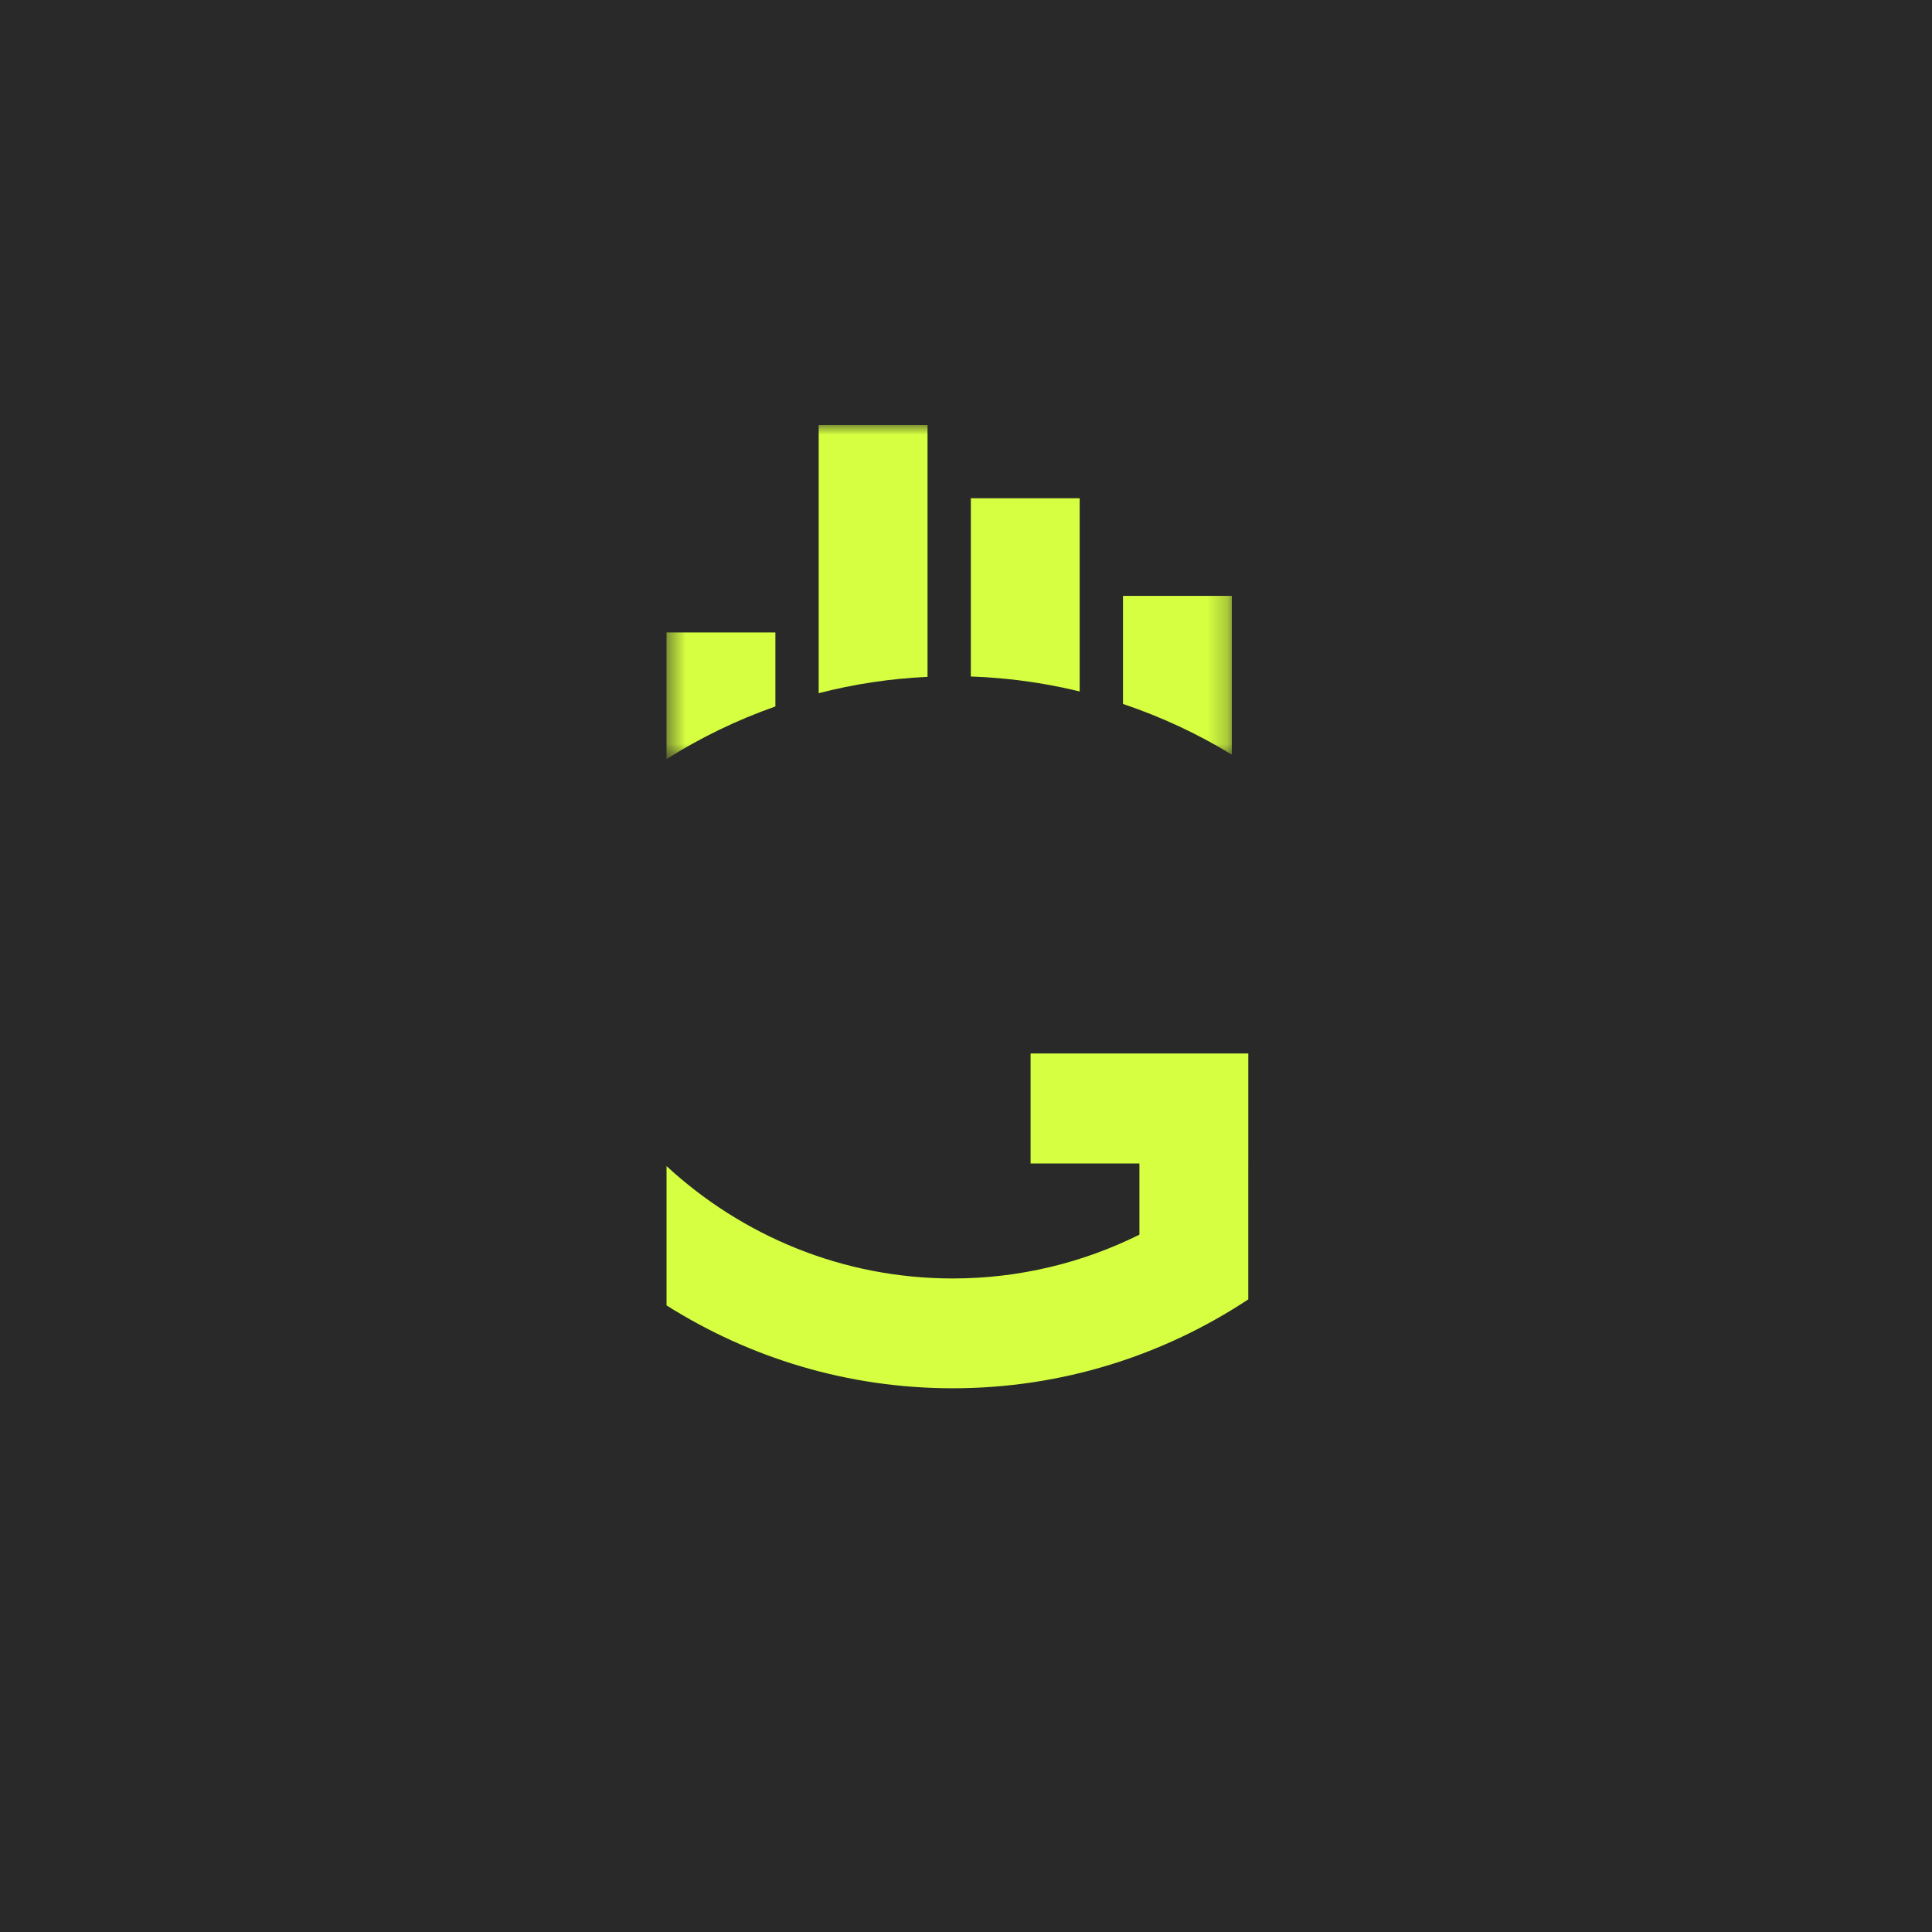 <svg width="100" height="100" viewBox="0 0 100 100" fill="none" xmlns="http://www.w3.org/2000/svg">
<rect width="100" height="100" fill="#292929"/>
<path fillRule="evenodd" clipRule="evenodd" d="M64.611 54.528H53.343V60.221H58.976V63.906C56.059 65.354 52.781 66.173 49.311 66.173C43.6 66.173 38.409 63.962 34.5 60.357V67.567C38.794 70.279 43.869 71.857 49.311 71.857C54.959 71.857 60.216 70.161 64.61 67.256V66.624V60.221H64.611V54.528Z" fill="#D5FF40"/>
<mask id="mask0_0_2783" style="mask-type:luminance" maskUnits="userSpaceOnUse" x="34" y="22" width="30" height="18">
<path fillRule="evenodd" clipRule="evenodd" d="M34.5 22H63.759V39.291H34.5V22Z" fill="white"/>
</mask>
<g mask="url(#mask0_0_2783)">
<path fillRule="evenodd" clipRule="evenodd" d="M34.5 39.29C36.257 38.181 38.145 37.265 40.134 36.566V32.736H34.5M55.884 35.79V25.789H50.25V35.016C52.184 35.081 54.069 35.347 55.884 35.79M63.759 39.06V30.842H58.126V36.437C60.111 37.103 61.999 37.986 63.759 39.06" fill="#D5FF40"/>
<path fillRule="evenodd" clipRule="evenodd" d="M42.375 35.88V22H48.009V35.034C46.074 35.124 44.189 35.41 42.375 35.88" fill="#D5FF40"/>
</g>
</svg>
